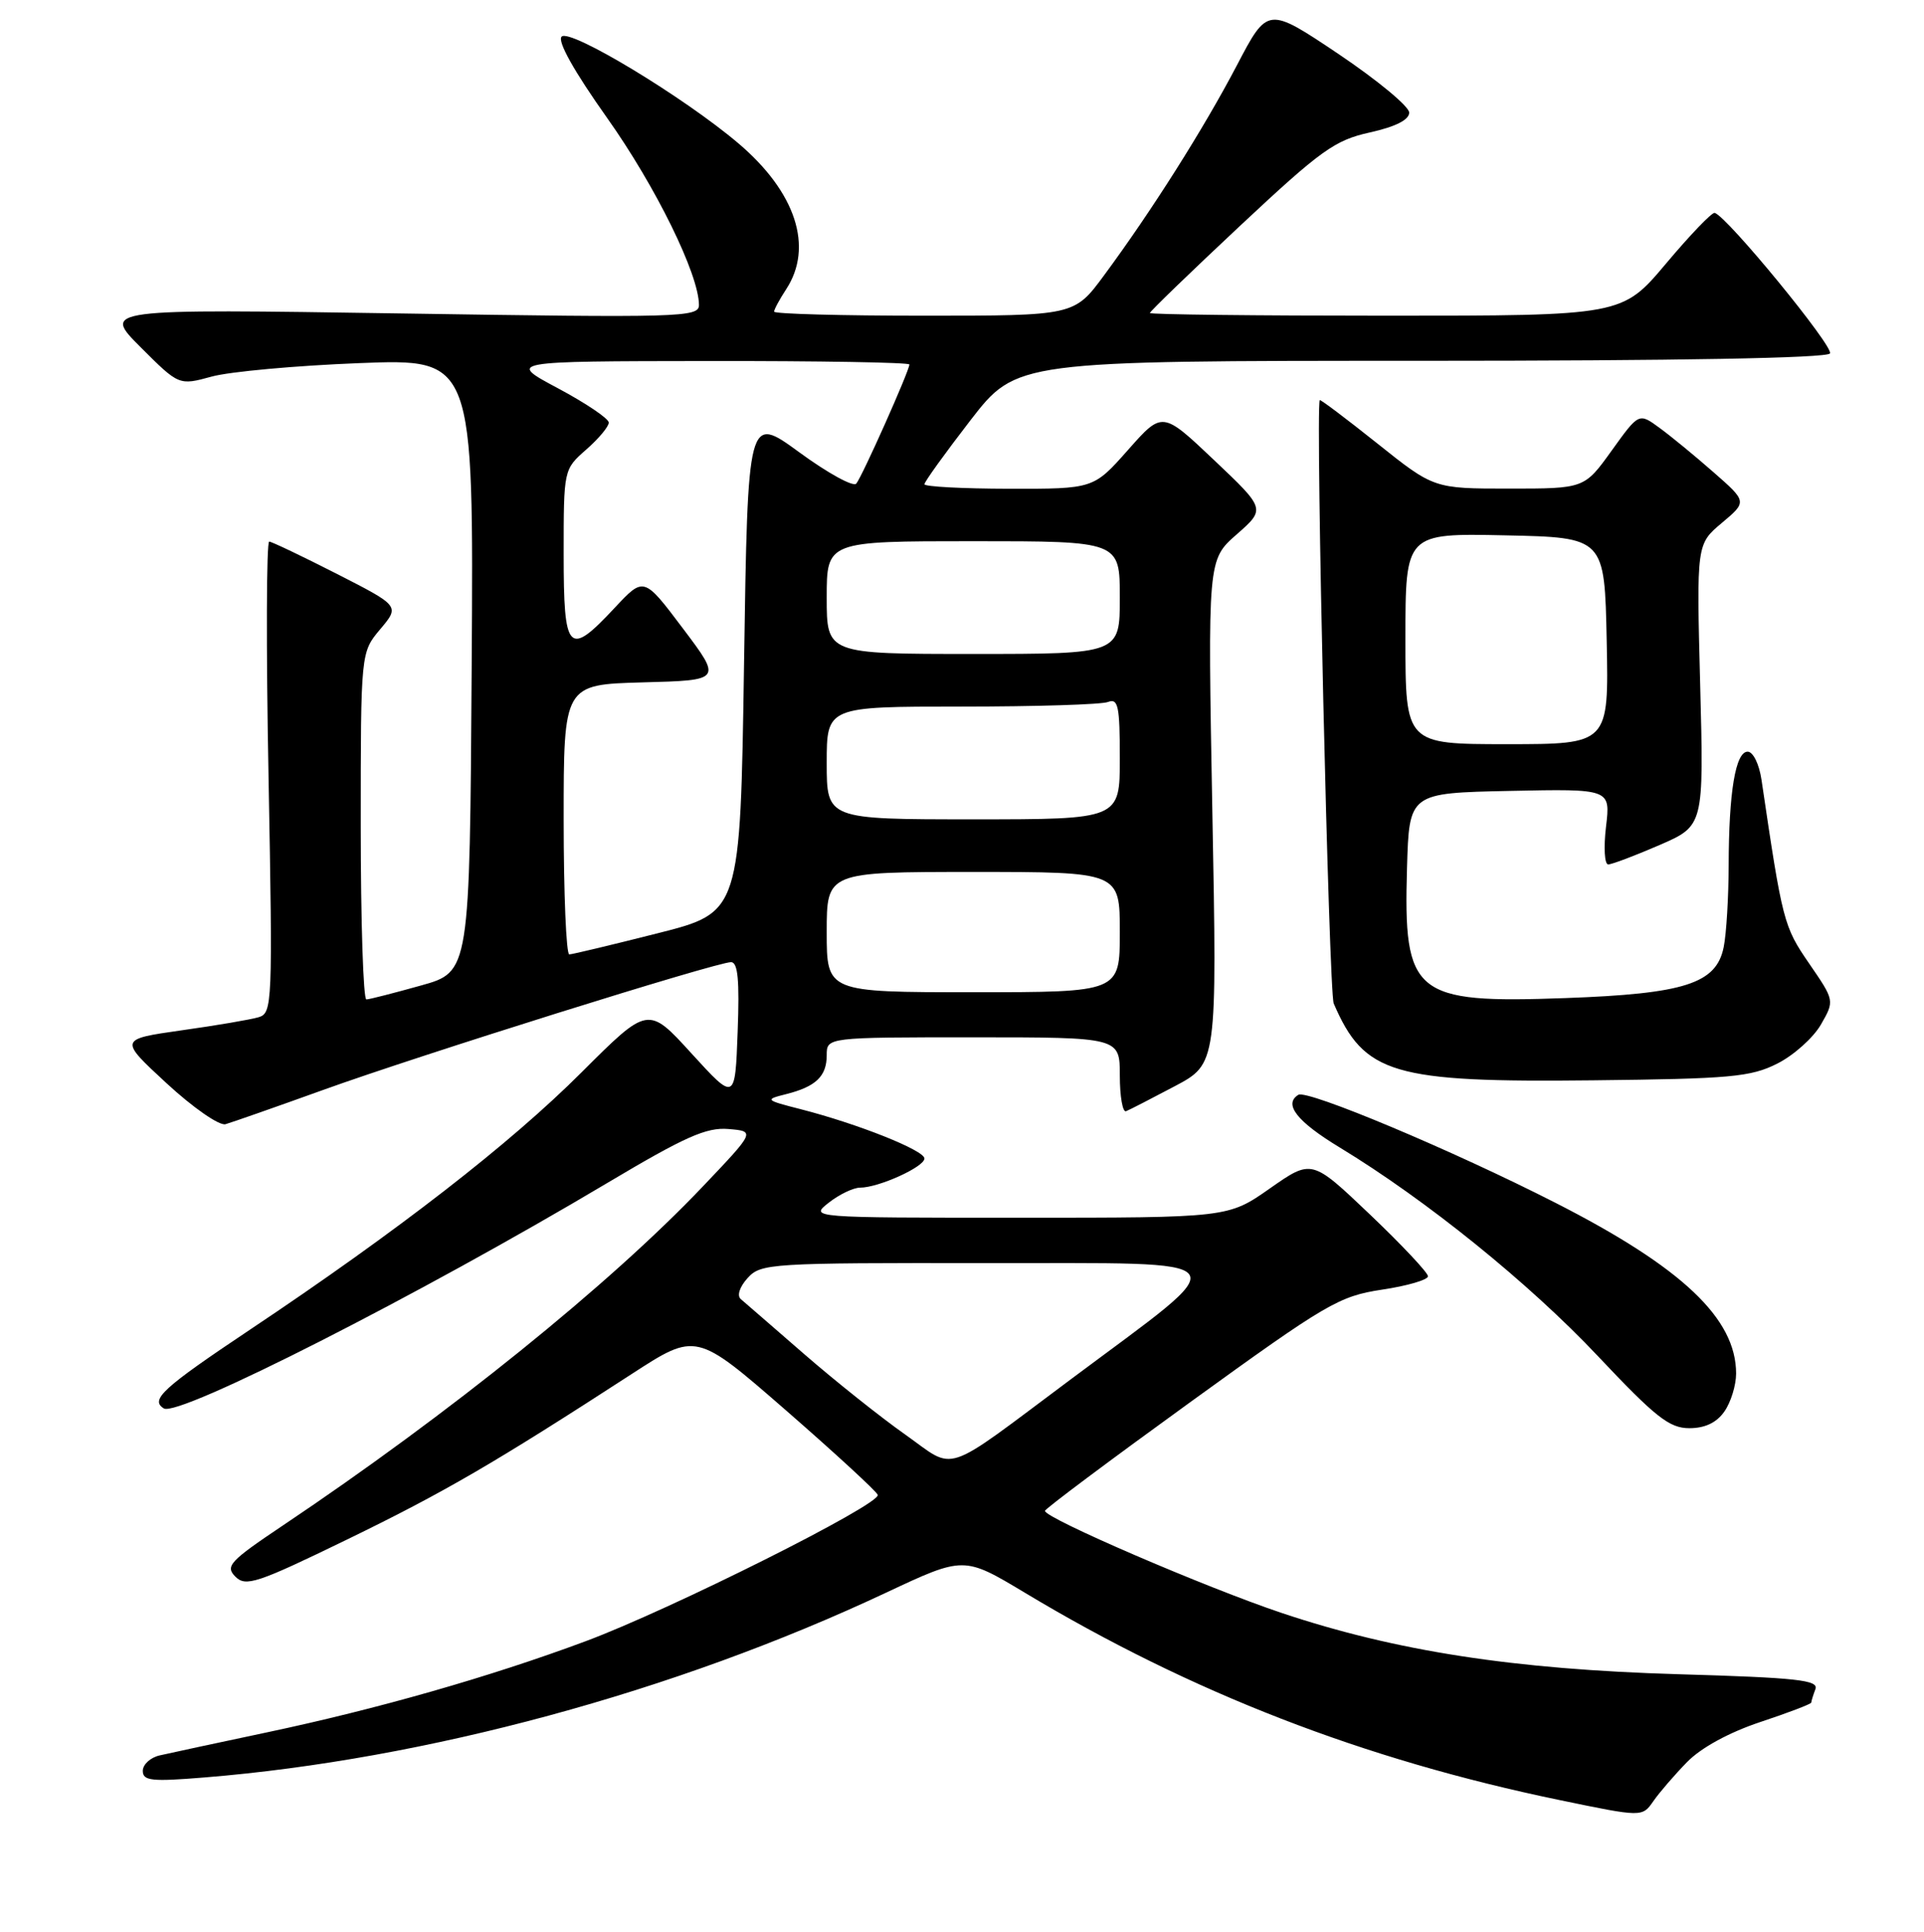 <?xml version="1.0" encoding="UTF-8" standalone="no"?>
<!DOCTYPE svg PUBLIC "-//W3C//DTD SVG 1.1//EN" "http://www.w3.org/Graphics/SVG/1.1/DTD/svg11.dtd" >
<svg xmlns="http://www.w3.org/2000/svg" xmlns:xlink="http://www.w3.org/1999/xlink" version="1.1" viewBox="0 0 256 257">
 <g >
 <path fill="currentColor"
d=" M 224.48 234.41 C 226.35 232.50 230.07 230.47 234.25 229.08 C 237.96 227.85 241.00 226.69 241.00 226.50 C 241.00 226.32 241.25 225.52 241.55 224.72 C 242.02 223.51 239.11 223.19 223.30 222.73 C 201.42 222.09 185.73 219.66 170.59 214.60 C 160.49 211.22 138.98 201.95 139.04 201.00 C 139.05 200.72 147.78 194.20 158.42 186.50 C 176.52 173.40 178.16 172.44 183.88 171.57 C 187.25 171.07 190.00 170.26 190.00 169.79 C 190.00 169.31 186.52 165.61 182.27 161.56 C 174.54 154.20 174.54 154.20 168.97 158.10 C 163.41 162.00 163.41 162.00 135.57 162.00 C 107.73 162.00 107.73 162.00 110.27 160.00 C 111.67 158.90 113.55 158.00 114.44 158.00 C 116.90 158.00 123.00 155.24 123.00 154.12 C 123.00 153.04 114.20 149.53 106.57 147.57 C 101.79 146.35 101.73 146.28 104.56 145.57 C 108.55 144.57 110.00 143.19 110.00 140.38 C 110.00 138.00 110.00 138.00 129.50 138.00 C 149.00 138.00 149.00 138.00 149.00 143.08 C 149.00 145.88 149.38 148.02 149.83 147.83 C 150.29 147.65 153.20 146.15 156.30 144.51 C 161.94 141.52 161.94 141.52 161.31 108.00 C 160.69 74.48 160.69 74.48 164.54 71.10 C 168.40 67.71 168.40 67.71 161.53 61.20 C 154.66 54.69 154.66 54.69 150.08 59.87 C 145.50 65.04 145.50 65.04 134.25 65.02 C 128.06 65.01 123.00 64.74 123.00 64.42 C 123.00 64.10 125.76 60.27 129.12 55.92 C 135.25 48.00 135.25 48.00 189.07 48.00 C 223.32 48.00 243.10 47.64 243.49 47.02 C 244.03 46.14 229.78 28.76 228.15 28.32 C 227.79 28.22 224.87 31.26 221.67 35.07 C 215.83 42.00 215.83 42.00 184.42 42.00 C 167.14 42.00 153.00 41.84 153.00 41.64 C 153.00 41.44 158.41 36.21 165.02 30.02 C 175.75 19.98 177.60 18.65 182.27 17.62 C 185.69 16.86 187.50 15.94 187.50 14.98 C 187.50 14.16 183.26 10.66 178.09 7.18 C 168.67 0.87 168.67 0.87 164.58 8.68 C 160.16 17.12 153.25 28.04 146.91 36.62 C 142.94 42.00 142.94 42.00 122.97 42.00 C 111.99 42.00 103.00 41.76 103.00 41.46 C 103.00 41.17 103.72 39.83 104.60 38.49 C 108.28 32.87 105.90 25.57 98.26 19.08 C 91.03 12.94 75.84 3.76 74.73 4.87 C 74.13 5.47 76.38 9.48 80.76 15.66 C 87.25 24.81 93.00 36.52 93.00 40.58 C 93.00 42.22 90.59 42.28 53.31 41.70 C 13.61 41.09 13.61 41.09 18.71 46.19 C 23.81 51.29 23.81 51.29 28.16 50.10 C 30.55 49.44 39.37 48.64 47.76 48.31 C 63.02 47.71 63.02 47.71 62.76 88.50 C 62.50 129.30 62.50 129.30 56.00 131.11 C 52.42 132.11 49.16 132.95 48.75 132.96 C 48.34 132.98 48.00 122.60 48.00 109.89 C 48.00 86.79 48.00 86.79 50.60 83.70 C 53.19 80.62 53.19 80.62 44.85 76.36 C 40.26 74.02 36.19 72.08 35.82 72.05 C 35.45 72.02 35.40 86.12 35.73 103.38 C 36.29 133.65 36.24 134.79 34.40 135.33 C 33.36 135.64 28.75 136.43 24.16 137.07 C 15.83 138.26 15.83 138.26 22.16 144.11 C 25.68 147.36 29.17 149.78 30.00 149.56 C 30.82 149.33 36.67 147.28 43.00 145.00 C 55.74 140.40 95.32 128.00 97.27 128.00 C 98.18 128.00 98.41 130.39 98.15 137.25 C 97.81 146.50 97.81 146.50 92.02 140.16 C 86.24 133.81 86.24 133.81 77.37 142.67 C 67.85 152.18 52.90 163.78 33.25 176.90 C 21.64 184.66 19.93 186.22 21.80 187.37 C 23.73 188.57 55.83 172.25 80.85 157.35 C 91.15 151.22 93.99 149.95 96.93 150.20 C 100.50 150.50 100.50 150.50 93.50 157.86 C 81.13 170.87 59.78 188.10 37.64 202.94 C 30.57 207.68 29.93 208.36 31.32 209.75 C 32.70 211.13 34.19 210.64 46.18 204.81 C 59.05 198.56 65.84 194.61 84.07 182.78 C 92.63 177.23 92.63 177.23 104.57 187.62 C 111.13 193.34 116.63 198.40 116.79 198.87 C 117.21 200.12 89.13 214.18 77.87 218.36 C 65.16 223.09 50.24 227.35 35.50 230.47 C 28.90 231.87 22.49 233.24 21.25 233.53 C 20.01 233.81 19.00 234.74 19.00 235.59 C 19.00 236.92 20.18 237.04 27.25 236.46 C 56.64 234.07 89.81 225.08 117.88 211.89 C 128.25 207.02 128.25 207.02 136.38 211.90 C 158.51 225.19 181.41 234.07 207.50 239.47 C 218.50 241.75 218.50 241.75 219.98 239.63 C 220.79 238.46 222.82 236.11 224.48 234.41 Z  M 229.44 187.78 C 230.30 186.56 231.00 184.28 231.00 182.73 C 231.00 175.41 223.83 168.62 206.99 160.03 C 193.35 153.07 173.94 144.92 172.75 145.65 C 170.75 146.89 172.56 149.20 178.25 152.65 C 189.78 159.65 203.46 170.70 212.59 180.39 C 220.28 188.55 222.12 190.00 224.77 190.00 C 226.86 190.00 228.40 189.27 229.44 187.78 Z  M 236.47 141.50 C 238.66 140.40 241.27 138.06 242.28 136.31 C 244.11 133.12 244.11 133.12 240.71 128.17 C 237.33 123.25 237.17 122.64 234.38 103.75 C 234.07 101.66 233.26 100.00 232.54 100.00 C 230.92 100.00 230.03 105.36 230.01 115.12 C 230.00 119.32 229.71 124.21 229.35 125.99 C 228.38 130.85 224.18 132.21 208.27 132.78 C 188.10 133.51 186.72 132.37 187.21 115.45 C 187.50 105.50 187.50 105.50 200.89 105.22 C 214.29 104.94 214.29 104.94 213.69 109.97 C 213.36 112.74 213.49 115.00 213.98 115.00 C 214.47 115.00 217.53 113.84 220.79 112.43 C 226.71 109.86 226.71 109.86 226.22 91.13 C 225.73 72.40 225.73 72.40 229.10 69.57 C 232.47 66.74 232.47 66.74 227.98 62.81 C 225.52 60.65 222.28 57.99 220.78 56.90 C 218.06 54.91 218.06 54.91 214.44 59.95 C 210.81 65.00 210.81 65.00 200.79 65.00 C 190.78 65.00 190.78 65.00 183.24 58.98 C 179.09 55.67 175.66 53.09 175.60 53.23 C 175.03 54.76 176.82 132.02 177.46 133.50 C 181.53 142.91 185.28 144.02 212.00 143.72 C 230.24 143.52 232.94 143.28 236.47 141.50 Z  M 120.42 190.83 C 117.16 188.53 111.12 183.72 107.00 180.14 C 102.88 176.55 99.08 173.27 98.57 172.83 C 98.03 172.37 98.40 171.21 99.48 170.02 C 101.24 168.08 102.44 168.00 131.40 168.04 C 165.78 168.09 164.85 166.80 142.50 183.48 C 125.10 196.46 127.33 195.71 120.42 190.83 Z  M 110.00 124.00 C 110.00 116.00 110.00 116.00 129.50 116.00 C 149.00 116.00 149.00 116.00 149.00 124.00 C 149.00 132.00 149.00 132.00 129.50 132.00 C 110.00 132.00 110.00 132.00 110.00 124.00 Z  M 75.00 109.03 C 75.00 91.07 75.00 91.07 85.53 90.78 C 96.06 90.50 96.06 90.50 90.86 83.60 C 85.67 76.71 85.67 76.71 81.80 80.85 C 75.62 87.47 75.00 86.82 75.00 73.72 C 75.00 62.45 75.00 62.45 78.00 59.81 C 79.65 58.37 81.00 56.75 81.00 56.22 C 81.00 55.69 77.96 53.64 74.25 51.66 C 67.50 48.06 67.50 48.06 94.25 48.03 C 108.96 48.01 121.00 48.22 121.00 48.49 C 121.00 49.32 114.70 63.44 113.93 64.34 C 113.54 64.81 110.13 62.94 106.36 60.18 C 99.50 55.17 99.50 55.17 99.00 88.27 C 98.50 121.38 98.50 121.38 87.50 124.16 C 81.45 125.69 76.16 126.96 75.75 126.97 C 75.34 126.99 75.00 118.92 75.00 109.03 Z  M 110.00 101.50 C 110.00 94.00 110.00 94.00 127.92 94.00 C 137.77 94.00 146.55 93.73 147.42 93.39 C 148.78 92.87 149.00 93.91 149.00 100.89 C 149.00 109.00 149.00 109.00 129.50 109.00 C 110.00 109.00 110.00 109.00 110.00 101.50 Z  M 110.00 79.50 C 110.00 72.00 110.00 72.00 129.50 72.00 C 149.00 72.00 149.00 72.00 149.00 79.50 C 149.00 87.00 149.00 87.00 129.50 87.00 C 110.00 87.00 110.00 87.00 110.00 79.50 Z  M 187.00 84.97 C 187.00 70.94 187.00 70.94 200.25 71.22 C 213.50 71.50 213.50 71.50 213.78 85.25 C 214.06 99.00 214.06 99.00 200.53 99.00 C 187.00 99.00 187.00 99.00 187.00 84.97 Z "/>
</g>
</svg>